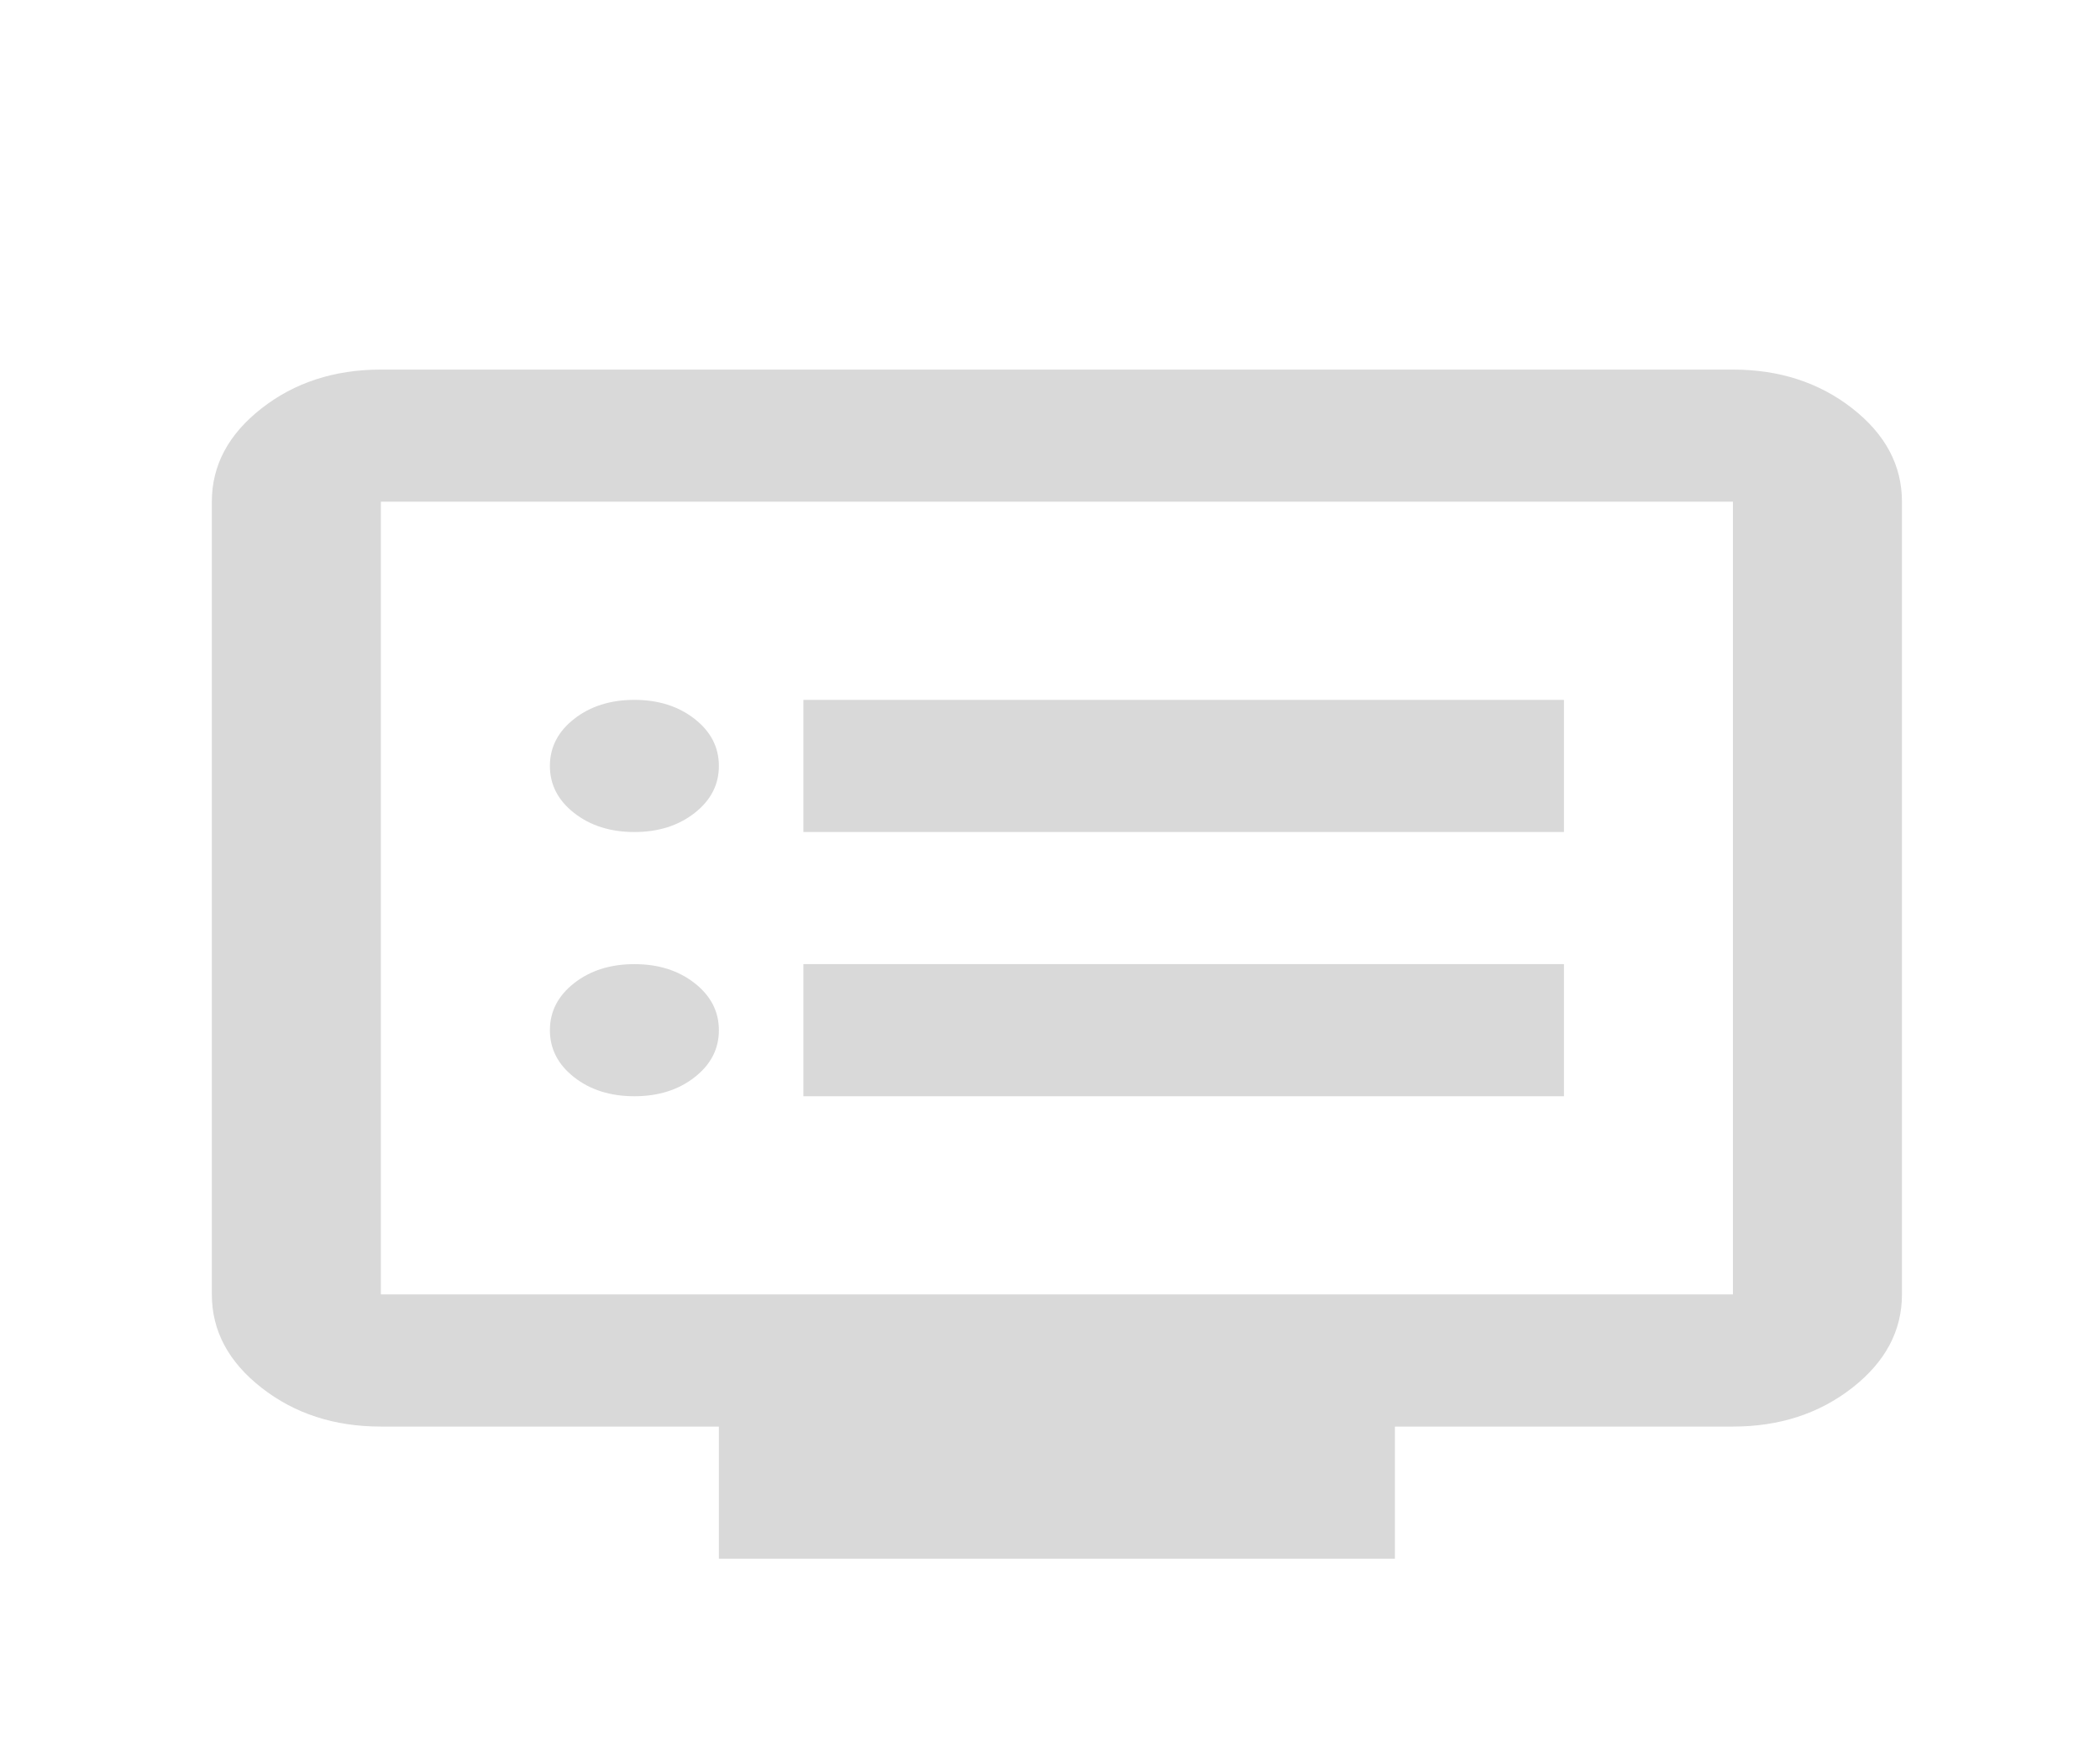 <svg width="49" height="41" viewBox="0 0 49 41" fill="none" xmlns="http://www.w3.org/2000/svg">
<g filter="url(#filter0_d_1_6)">
<mask id="mask0_1_6" style="mask-type:alpha" maskUnits="userSpaceOnUse" x="1" y="0" width="48" height="37">
<rect x="1" width="47.323" height="37" fill="#D9D9D9"/>
</mask>
<g mask="url(#mask0_1_6)">
<path d="M14.802 21.583C15.361 21.583 15.829 21.436 16.207 21.14C16.585 20.845 16.774 20.479 16.774 20.042C16.774 19.605 16.585 19.239 16.207 18.943C15.829 18.648 15.361 18.5 14.802 18.5C14.244 18.5 13.775 18.648 13.397 18.943C13.02 19.239 12.831 19.605 12.831 20.042C12.831 20.479 13.02 20.845 13.397 21.14C13.775 21.436 14.244 21.583 14.802 21.583ZM14.802 15.417C15.361 15.417 15.829 15.269 16.207 14.973C16.585 14.678 16.774 14.312 16.774 13.875C16.774 13.438 16.585 13.072 16.207 12.777C15.829 12.481 15.361 12.333 14.802 12.333C14.244 12.333 13.775 12.481 13.397 12.777C13.02 13.072 12.831 13.438 12.831 13.875C12.831 14.312 13.02 14.678 13.397 14.973C13.775 15.269 14.244 15.417 14.802 15.417ZM18.746 21.583H36.492V18.5H18.746V21.583ZM18.746 15.417H36.492V12.333H18.746V15.417ZM16.774 32.375V29.292H8.887C7.802 29.292 6.874 28.99 6.102 28.386C5.33 27.782 4.943 27.056 4.943 26.208V7.708C4.943 6.86 5.33 6.135 6.102 5.531C6.874 4.927 7.802 4.625 8.887 4.625H40.435C41.52 4.625 42.448 4.927 43.221 5.531C43.993 6.135 44.379 6.86 44.379 7.708V26.208C44.379 27.056 43.993 27.782 43.221 28.386C42.448 28.99 41.52 29.292 40.435 29.292H32.548V32.375H16.774ZM8.887 26.208H40.435V7.708H8.887V26.208Z" fill="#D9D9D9"/>
</g>
</g>
<defs>
<filter id="filter0_d_1_6" x="0.943" y="4.625" width="47.435" height="35.75" filterUnits="userSpaceOnUse" color-interpolation-filters="sRGB">
<feFlood flood-opacity="0" result="BackgroundImageFix"/>
<feColorMatrix in="SourceAlpha" type="matrix" values="0 0 0 0 0 0 0 0 0 0 0 0 0 0 0 0 0 0 127 0" result="hardAlpha"/>
<feOffset dy="4"/>
<feGaussianBlur stdDeviation="2"/>
<feComposite in2="hardAlpha" operator="out"/>
<feColorMatrix type="matrix" values="0 0 0 0 0 0 0 0 0 0 0 0 0 0 0 0 0 0 0.25 0"/>
<feBlend mode="normal" in2="BackgroundImageFix" result="effect1_dropShadow_1_6"/>
<feBlend mode="normal" in="SourceGraphic" in2="effect1_dropShadow_1_6" result="shape"/>
</filter>
</defs>
</svg>
